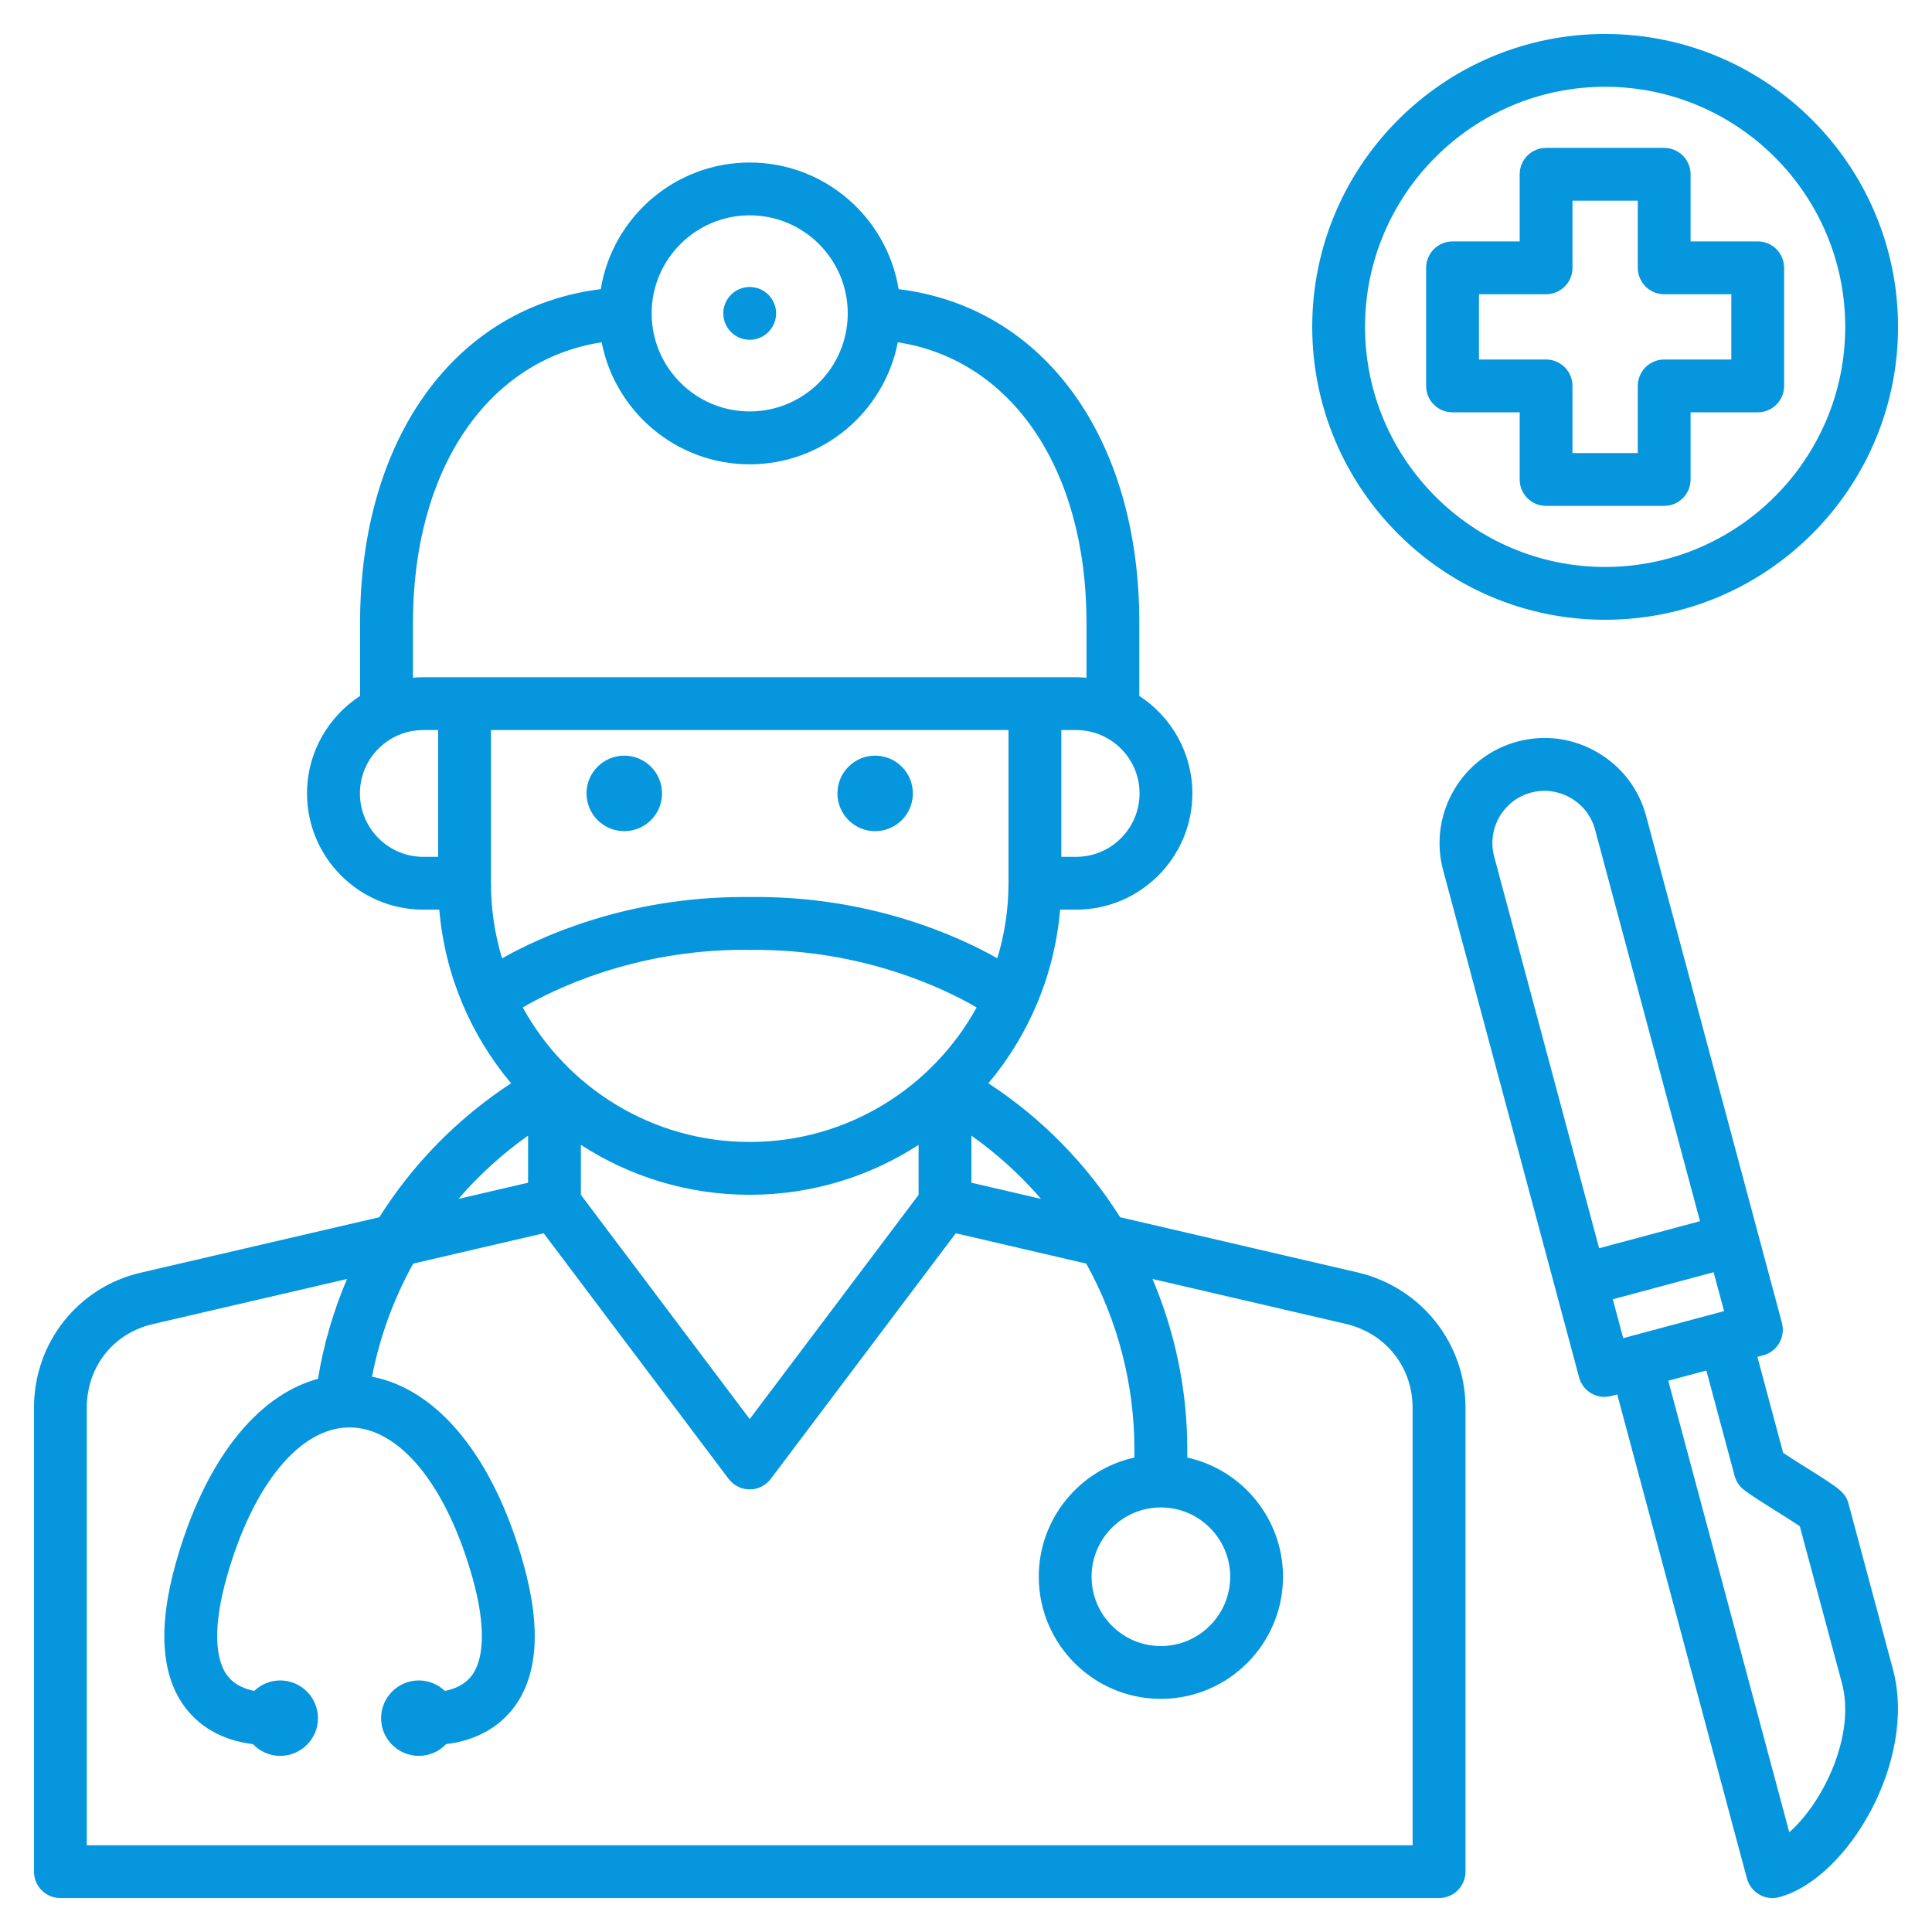 <svg width="24" height="24" viewBox="0 0 24 24" fill="none" xmlns="http://www.w3.org/2000/svg">
    <g clip-path="url(#clip0_2686_20081)">
        <path d="M19.939 7.699C21.946 7.699 23.578 6.067 23.578 4.061C23.578 2.054 21.946 0.422 19.939 0.422C17.933 0.422 16.301 2.054 16.301 4.061C16.301 6.067 17.933 7.699 19.939 7.699ZM19.939 1.078C21.584 1.078 22.922 2.416 22.922 4.061C22.922 5.705 21.584 7.043 19.939 7.043C18.295 7.043 16.957 5.705 16.957 4.061C16.957 2.416 18.295 1.078 19.939 1.078ZM18.878 5.122V5.956C18.878 6.043 18.912 6.127 18.974 6.188C19.035 6.25 19.119 6.284 19.206 6.284H20.673C20.76 6.284 20.843 6.25 20.905 6.188C20.967 6.127 21.001 6.043 21.001 5.956V5.122H21.835C21.922 5.122 22.006 5.088 22.067 5.026C22.128 4.965 22.163 4.881 22.163 4.794V3.327C22.163 3.24 22.128 3.157 22.067 3.095C22.006 3.033 21.922 2.999 21.835 2.999H21.001V2.165C21.001 2.078 20.967 1.995 20.905 1.933C20.843 1.872 20.76 1.837 20.673 1.837H19.206C19.119 1.837 19.035 1.872 18.974 1.933C18.912 1.995 18.878 2.078 18.878 2.165V2.999H18.044C17.957 2.999 17.873 3.033 17.812 3.095C17.75 3.157 17.716 3.24 17.716 3.327V4.794C17.716 4.881 17.75 4.965 17.812 5.026C17.873 5.088 17.957 5.122 18.044 5.122L18.878 5.122ZM18.372 3.655H19.206C19.293 3.655 19.376 3.621 19.438 3.559C19.5 3.497 19.534 3.414 19.534 3.327V2.493H20.345V3.327C20.345 3.414 20.38 3.497 20.441 3.559C20.503 3.621 20.586 3.655 20.673 3.655H21.507V4.466H20.673C20.586 4.466 20.503 4.501 20.441 4.562C20.38 4.624 20.345 4.707 20.345 4.794V5.628H19.534V4.794C19.534 4.707 19.5 4.624 19.438 4.562C19.376 4.501 19.293 4.466 19.206 4.466H18.372V3.655ZM22.965 18.686C22.925 18.537 22.858 18.495 22.421 18.221C22.331 18.164 22.226 18.098 22.151 18.048L21.831 16.855L21.904 16.836C21.988 16.814 22.059 16.759 22.103 16.683C22.146 16.608 22.158 16.518 22.136 16.434L20.448 10.134C20.358 9.799 20.142 9.518 19.839 9.343C19.537 9.169 19.186 9.122 18.85 9.212C18.155 9.398 17.741 10.115 17.927 10.81L19.616 17.11C19.638 17.194 19.693 17.265 19.768 17.309C19.844 17.352 19.933 17.364 20.017 17.341L20.09 17.322L21.701 23.335C21.724 23.419 21.779 23.491 21.854 23.534C21.929 23.578 22.019 23.59 22.103 23.567C22.95 23.34 23.819 21.872 23.515 20.738L22.965 18.686ZM20.164 16.623L20.035 16.14L21.287 15.804L21.417 16.287L20.164 16.623ZM19.02 9.846C19.074 9.831 19.13 9.824 19.186 9.824C19.299 9.824 19.41 9.854 19.511 9.912C19.662 9.999 19.769 10.138 19.814 10.304L21.118 15.17L19.865 15.506L18.561 10.64C18.469 10.294 18.674 9.938 19.02 9.846ZM22.227 22.761L20.724 17.152L21.197 17.025L21.548 18.333C21.566 18.402 21.607 18.463 21.663 18.507C21.738 18.565 21.867 18.648 22.072 18.776C22.161 18.832 22.284 18.909 22.358 18.96L22.881 20.908C23.055 21.557 22.646 22.394 22.227 22.761ZM8.224 9.856C8.224 10.115 8.014 10.325 7.755 10.325C7.496 10.325 7.286 10.115 7.286 9.856C7.286 9.597 7.496 9.387 7.755 9.387C8.014 9.387 8.224 9.597 8.224 9.856ZM10.403 9.856C10.403 9.597 10.613 9.387 10.871 9.387C11.13 9.387 11.34 9.597 11.34 9.856C11.34 10.115 11.13 10.325 10.871 10.325C10.613 10.325 10.403 10.115 10.403 9.856ZM8.985 3.893C8.985 3.712 9.133 3.565 9.313 3.565C9.494 3.565 9.641 3.712 9.641 3.893C9.641 4.074 9.494 4.221 9.313 4.221C9.133 4.221 8.985 4.074 8.985 3.893ZM16.879 15.81L13.915 15.121C13.495 14.455 12.937 13.887 12.278 13.457C12.777 12.863 13.1 12.117 13.169 11.3H13.368C14.164 11.3 14.812 10.652 14.812 9.856C14.812 9.349 14.549 8.903 14.153 8.645V7.735C14.153 5.437 12.964 3.812 11.163 3.592C11.018 2.701 10.244 2.019 9.313 2.019C8.382 2.019 7.608 2.701 7.463 3.592C5.663 3.812 4.473 5.437 4.473 7.735V8.645C4.077 8.903 3.814 9.349 3.814 9.856C3.814 10.652 4.462 11.3 5.258 11.3H5.457C5.526 12.117 5.85 12.863 6.349 13.457C5.69 13.888 5.132 14.455 4.712 15.121L1.747 15.81C0.967 15.991 0.422 16.682 0.422 17.488V23.25C0.422 23.337 0.456 23.421 0.518 23.482C0.58 23.544 0.663 23.578 0.75 23.578H17.877C17.964 23.578 18.047 23.544 18.109 23.482C18.17 23.421 18.205 23.337 18.205 23.25V17.488C18.205 16.69 17.661 16 16.879 15.81ZM12.932 14.893L12.067 14.692V14.107C12.386 14.333 12.677 14.597 12.932 14.893ZM6.099 10.972L6.099 9.069H12.528L12.528 10.972C12.528 11.296 12.479 11.609 12.389 11.904C11.919 11.638 10.814 11.124 9.313 11.143C9.288 11.143 9.262 11.143 9.237 11.143C7.776 11.143 6.7 11.643 6.237 11.905C6.145 11.602 6.099 11.288 6.099 10.972ZM9.239 11.799C9.265 11.799 9.291 11.799 9.317 11.8C10.744 11.783 11.785 12.311 12.132 12.515C11.585 13.51 10.527 14.186 9.313 14.186C8.1 14.186 7.041 13.51 6.494 12.515C6.837 12.314 7.849 11.799 9.239 11.799ZM7.216 14.222C7.821 14.614 8.541 14.842 9.313 14.842C10.086 14.842 10.806 14.614 11.411 14.222V14.843L9.313 17.628L7.216 14.843V14.222ZM13.368 10.644H13.184L13.184 9.069H13.368C13.803 9.069 14.156 9.422 14.156 9.856C14.156 10.29 13.803 10.644 13.368 10.644ZM9.313 2.675C9.985 2.675 10.531 3.221 10.531 3.893C10.531 4.565 9.985 5.111 9.313 5.111C8.642 5.111 8.095 4.565 8.095 3.893C8.095 3.221 8.642 2.675 9.313 2.675ZM4.471 9.856C4.471 9.422 4.824 9.069 5.258 9.069H5.443L5.443 10.644H5.258C4.824 10.644 4.471 10.29 4.471 9.856ZM5.771 8.413H5.258C5.215 8.413 5.172 8.415 5.13 8.419V7.735C5.13 5.827 6.059 4.47 7.474 4.252C7.642 5.115 8.403 5.768 9.313 5.768C10.224 5.768 10.985 5.115 11.153 4.252C12.567 4.47 13.497 5.827 13.497 7.735V8.419C13.454 8.415 13.411 8.413 13.368 8.413H12.856H5.771ZM6.56 14.107V14.692L5.695 14.893C5.95 14.597 6.241 14.333 6.56 14.107ZM17.549 22.922H1.078V17.488C1.078 16.98 1.407 16.563 1.896 16.449L4.311 15.888C4.141 16.286 4.02 16.702 3.95 17.128C3.179 17.338 2.534 18.164 2.181 19.428C1.952 20.248 2.005 20.864 2.339 21.259C2.574 21.536 2.89 21.636 3.142 21.666C3.228 21.756 3.348 21.812 3.481 21.812C3.739 21.812 3.95 21.602 3.95 21.344C3.95 21.085 3.739 20.875 3.481 20.875C3.36 20.875 3.245 20.922 3.158 21.005C3.046 20.983 2.925 20.935 2.84 20.835C2.66 20.623 2.651 20.186 2.813 19.605C3.136 18.45 3.722 17.732 4.342 17.732C4.962 17.732 5.548 18.45 5.871 19.605C6.033 20.186 6.024 20.623 5.844 20.835C5.759 20.935 5.638 20.983 5.526 21.005C5.439 20.922 5.323 20.875 5.203 20.875C4.945 20.875 4.734 21.085 4.734 21.344C4.734 21.602 4.945 21.812 5.203 21.812C5.336 21.812 5.456 21.756 5.542 21.666C5.793 21.636 6.109 21.537 6.345 21.259C6.679 20.864 6.732 20.248 6.503 19.428C6.132 18.103 5.441 17.259 4.621 17.102C4.717 16.61 4.889 16.136 5.133 15.697L6.754 15.32L9.051 18.371C9.082 18.411 9.121 18.444 9.167 18.467C9.212 18.49 9.262 18.502 9.313 18.502C9.364 18.502 9.414 18.49 9.46 18.467C9.505 18.444 9.545 18.411 9.575 18.371L11.873 15.32L13.494 15.697C13.886 16.404 14.092 17.199 14.092 18.007V18.106C13.413 18.256 12.904 18.863 12.904 19.587C12.904 20.423 13.584 21.104 14.421 21.104C15.257 21.104 15.938 20.423 15.938 19.587C15.938 18.863 15.428 18.256 14.749 18.106V18.007C14.749 17.266 14.597 16.548 14.317 15.888L16.728 16.448C17.218 16.568 17.548 16.986 17.548 17.488V22.922H17.549ZM14.421 18.726C14.895 18.726 15.282 19.112 15.282 19.587C15.282 20.061 14.895 20.448 14.421 20.448C13.946 20.448 13.56 20.061 13.56 19.587C13.56 19.112 13.946 18.726 14.421 18.726Z" fill="#0596DE"/>
    </g>
    <defs>
        <clipPath id="clip0_2686_20081">
            <rect width="24" height="24" fill="white"/>
        </clipPath>
    </defs>
</svg>
